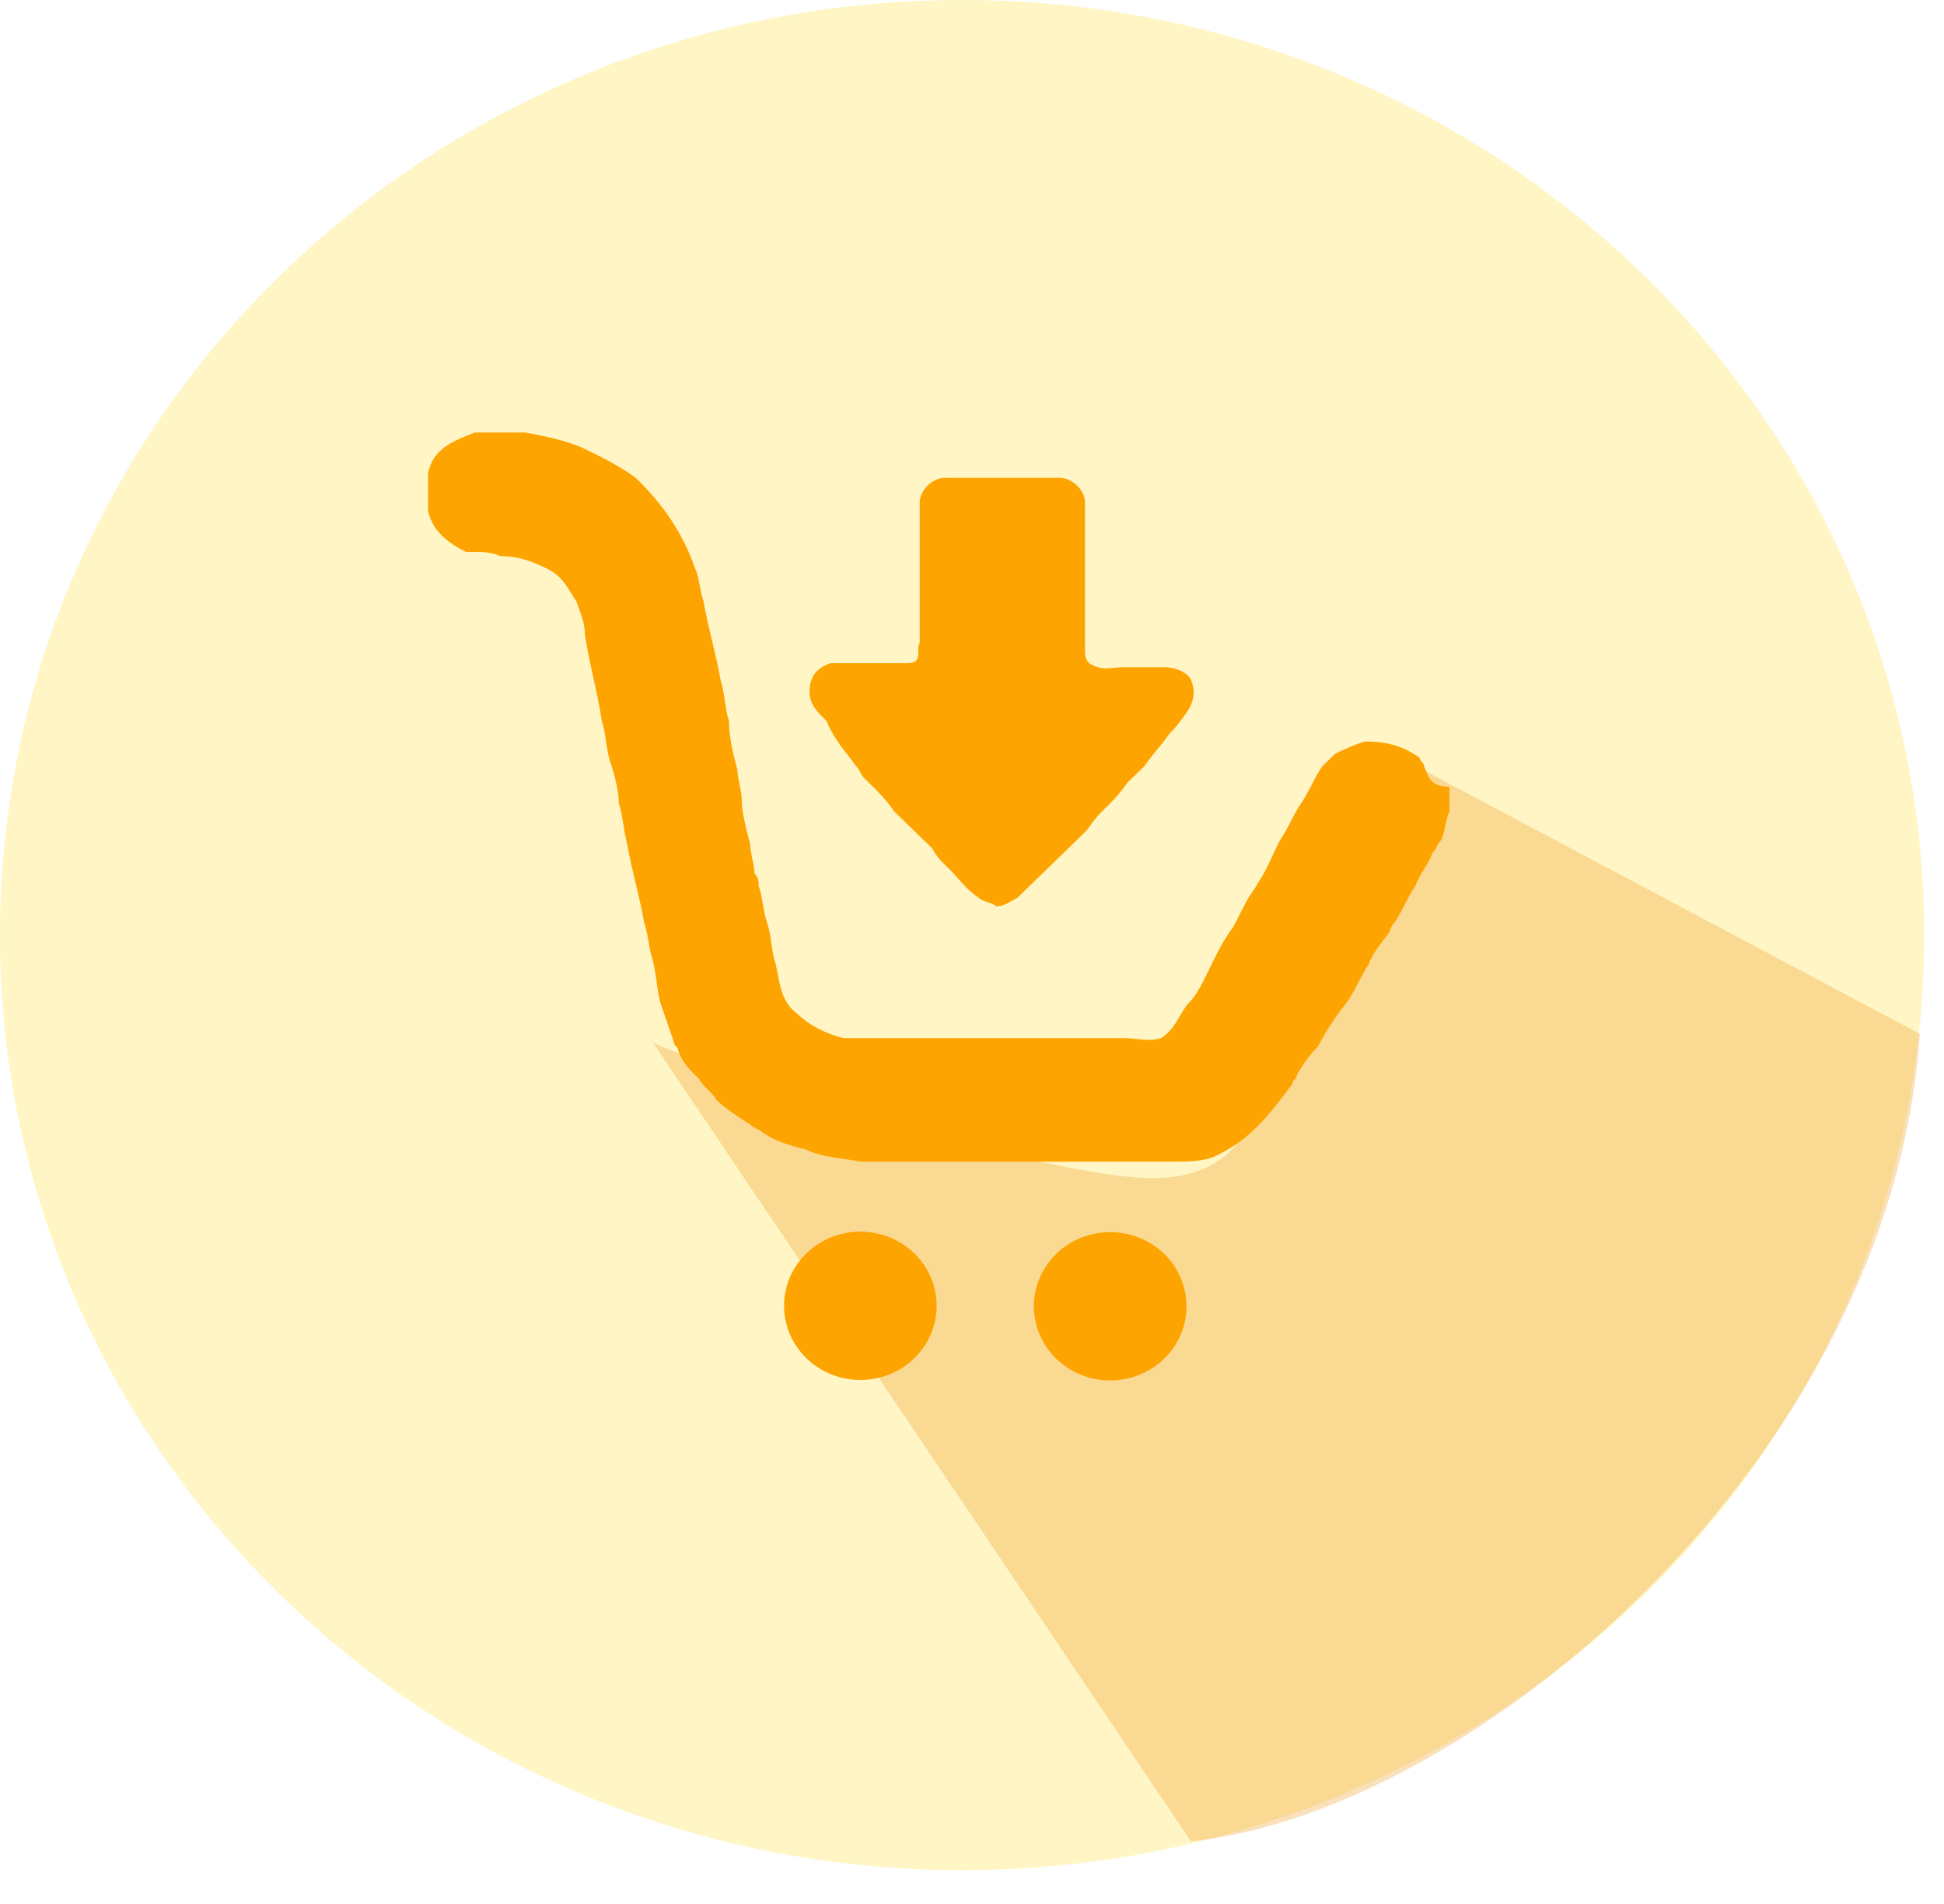 <svg width="49" height="48" viewBox="0 0 49 48" fill="none" xmlns="http://www.w3.org/2000/svg">
<g clip-path="url(#clip0)">
<path opacity="0.4" d="M24.25 47.147C37.643 47.147 48.5 36.593 48.5 23.573C48.5 10.554 37.643 0 24.25 0C10.857 0 0 10.554 0 23.573C0 36.593 10.857 47.147 24.25 47.147Z" fill="#FFE770"/>
<path opacity="0.3" d="M48.393 26.066L34.719 18.797C34.719 18.9 34.719 19.108 34.719 19.212C34.719 19.316 34.612 19.42 34.612 19.42C33.651 22.224 32.689 25.027 31.728 27.831C31.3 29.077 30.446 29.701 29.057 29.701C26.066 29.701 16.879 26.585 16.451 26.273L30.019 46.42C37.069 45.693 47.645 36.866 48.393 26.066Z" fill="#ED971B"/>
<path d="M35.894 19.316C35.894 19.212 35.787 19.212 35.787 19.108C35.36 18.797 34.933 18.693 34.399 18.693C34.078 18.797 33.864 18.9 33.651 19.004C33.544 19.108 33.437 19.212 33.33 19.316C33.117 19.627 33.01 19.939 32.796 20.25C32.583 20.562 32.476 20.873 32.262 21.185C32.048 21.6 31.942 21.912 31.728 22.224C31.621 22.431 31.514 22.535 31.407 22.743C31.301 22.95 31.194 23.158 31.087 23.366C30.766 23.781 30.553 24.3 30.339 24.716C30.232 24.924 30.125 25.131 29.912 25.339C29.698 25.651 29.591 25.962 29.271 26.17C28.95 26.273 28.63 26.17 28.309 26.17C27.989 26.17 27.668 26.17 27.348 26.17C27.027 26.17 26.6 26.17 26.28 26.17C25.959 26.17 25.639 26.17 25.318 26.17C24.998 26.17 24.57 26.17 24.25 26.17C23.929 26.17 23.609 26.17 23.288 26.17C22.968 26.17 22.541 26.17 22.22 26.17C21.9 26.17 21.579 26.17 21.259 26.17C20.831 26.066 20.404 25.858 20.084 25.547C19.656 25.235 19.656 24.716 19.549 24.3C19.443 23.989 19.443 23.573 19.336 23.262C19.229 22.95 19.229 22.639 19.122 22.327C19.122 22.224 19.122 22.12 19.015 22.016C19.015 21.808 18.909 21.497 18.909 21.289C18.802 20.873 18.695 20.458 18.695 20.146C18.695 19.939 18.588 19.627 18.588 19.42C18.481 19.004 18.374 18.589 18.374 18.173C18.267 17.862 18.267 17.447 18.161 17.135C18.054 16.512 17.84 15.785 17.733 15.162C17.627 14.85 17.627 14.539 17.52 14.331C17.199 13.396 16.665 12.669 16.024 12.046C15.597 11.735 15.169 11.527 14.742 11.319C14.315 11.112 13.781 11.008 13.247 10.904C13.14 10.904 12.926 10.904 12.819 10.904C12.499 10.904 12.178 10.904 11.965 10.904C11.431 11.112 10.896 11.319 10.79 11.943C10.79 12.254 10.79 12.566 10.79 12.877C10.896 13.396 11.324 13.708 11.751 13.916C11.858 13.916 11.858 13.916 11.965 13.916C12.178 13.916 12.392 13.916 12.606 14.02C13.033 14.02 13.353 14.123 13.781 14.331C14.208 14.539 14.315 14.85 14.528 15.162C14.635 15.473 14.742 15.681 14.742 15.993C14.849 16.72 15.063 17.447 15.169 18.173C15.276 18.485 15.276 18.9 15.383 19.212C15.49 19.523 15.597 19.939 15.597 20.25C15.704 20.562 15.704 20.873 15.81 21.289C15.917 21.912 16.131 22.639 16.238 23.262C16.345 23.573 16.345 23.885 16.451 24.197C16.558 24.612 16.558 25.027 16.665 25.339C16.772 25.651 16.879 25.962 16.986 26.273C16.986 26.377 17.092 26.377 17.092 26.481C17.199 26.793 17.413 27 17.627 27.208C17.733 27.416 17.947 27.52 18.054 27.727C18.267 27.935 18.588 28.143 18.909 28.351C19.015 28.454 19.122 28.454 19.229 28.558C19.549 28.766 19.87 28.87 20.297 28.974C20.725 29.181 21.152 29.181 21.686 29.285C21.9 29.285 22.22 29.285 22.434 29.285C22.754 29.285 23.182 29.285 23.502 29.285C23.823 29.285 24.143 29.285 24.464 29.285C24.784 29.285 25.211 29.285 25.532 29.285C25.852 29.285 26.173 29.285 26.493 29.285C26.814 29.285 27.241 29.285 27.562 29.285C27.882 29.285 28.203 29.285 28.523 29.285C28.843 29.285 29.271 29.285 29.591 29.285C29.912 29.285 30.232 29.285 30.553 29.181C31.514 28.766 32.048 28.039 32.583 27.312C32.583 27.208 32.689 27.208 32.689 27.104C32.796 26.897 33.01 26.585 33.224 26.377C33.437 25.962 33.651 25.651 33.971 25.235C34.185 24.924 34.292 24.612 34.505 24.3C34.612 23.989 34.826 23.781 35.04 23.47C35.04 23.366 35.146 23.262 35.146 23.262C35.36 22.95 35.467 22.639 35.681 22.327C35.787 22.016 36.001 21.808 36.108 21.497C36.215 21.393 36.215 21.289 36.322 21.185C36.428 20.977 36.428 20.666 36.535 20.458C36.535 20.25 36.535 20.043 36.535 19.835C36.001 19.835 36.001 19.523 35.894 19.316Z" fill="#FEA400"/>
<path d="M21.579 19.316C21.686 19.42 21.686 19.523 21.793 19.627C22.113 19.939 22.327 20.146 22.541 20.458C22.648 20.562 22.861 20.77 22.968 20.873C23.182 21.081 23.289 21.185 23.502 21.393C23.609 21.6 23.716 21.704 23.93 21.912C24.143 22.12 24.357 22.431 24.677 22.639C24.784 22.743 24.998 22.743 25.105 22.847C25.318 22.847 25.425 22.743 25.639 22.639C25.852 22.431 25.959 22.327 26.173 22.12C26.387 21.912 26.6 21.704 26.814 21.497C27.028 21.289 27.134 21.185 27.348 20.977C27.455 20.873 27.562 20.666 27.775 20.458C27.989 20.25 28.203 20.043 28.416 19.731C28.523 19.627 28.737 19.42 28.844 19.316C29.057 19.004 29.271 18.797 29.485 18.485L29.591 18.381C29.912 17.966 30.233 17.654 30.019 17.135C29.912 16.927 29.591 16.823 29.378 16.823C29.057 16.823 28.737 16.823 28.31 16.823C27.989 16.823 27.775 16.927 27.455 16.72C27.348 16.616 27.348 16.512 27.348 16.304C27.348 16.2 27.348 16.2 27.348 16.096V12.669C27.348 12.358 27.028 12.046 26.707 12.046H23.823C23.502 12.046 23.182 12.358 23.182 12.669V14.954C23.182 15.058 23.182 15.162 23.182 15.266C23.182 15.577 23.182 15.889 23.182 16.2C23.075 16.408 23.289 16.72 22.861 16.72C22.541 16.72 22.22 16.72 21.9 16.72C21.579 16.72 21.259 16.72 20.938 16.72C20.618 16.823 20.404 17.031 20.404 17.447C20.404 17.758 20.618 17.966 20.832 18.173C21.045 18.693 21.366 19.004 21.579 19.316Z" fill="#FEA400"/>
<path d="M21.686 34.789C22.748 34.789 23.609 33.952 23.609 32.92C23.609 31.887 22.748 31.051 21.686 31.051C20.624 31.051 19.763 31.887 19.763 32.92C19.763 33.952 20.624 34.789 21.686 34.789Z" fill="#FEA400"/>
<path d="M28.477 34.739C29.503 34.474 30.114 33.45 29.842 32.452C29.569 31.454 28.516 30.86 27.49 31.125C26.463 31.39 25.852 32.414 26.125 33.412C26.397 34.41 27.45 35.004 28.477 34.739Z" fill="#FEA400"/>
</g>
<defs>
<clipPath id="clip0">
<rect width="48.5" height="47.147" fill="white"/>
</clipPath>
</defs>
</svg>

